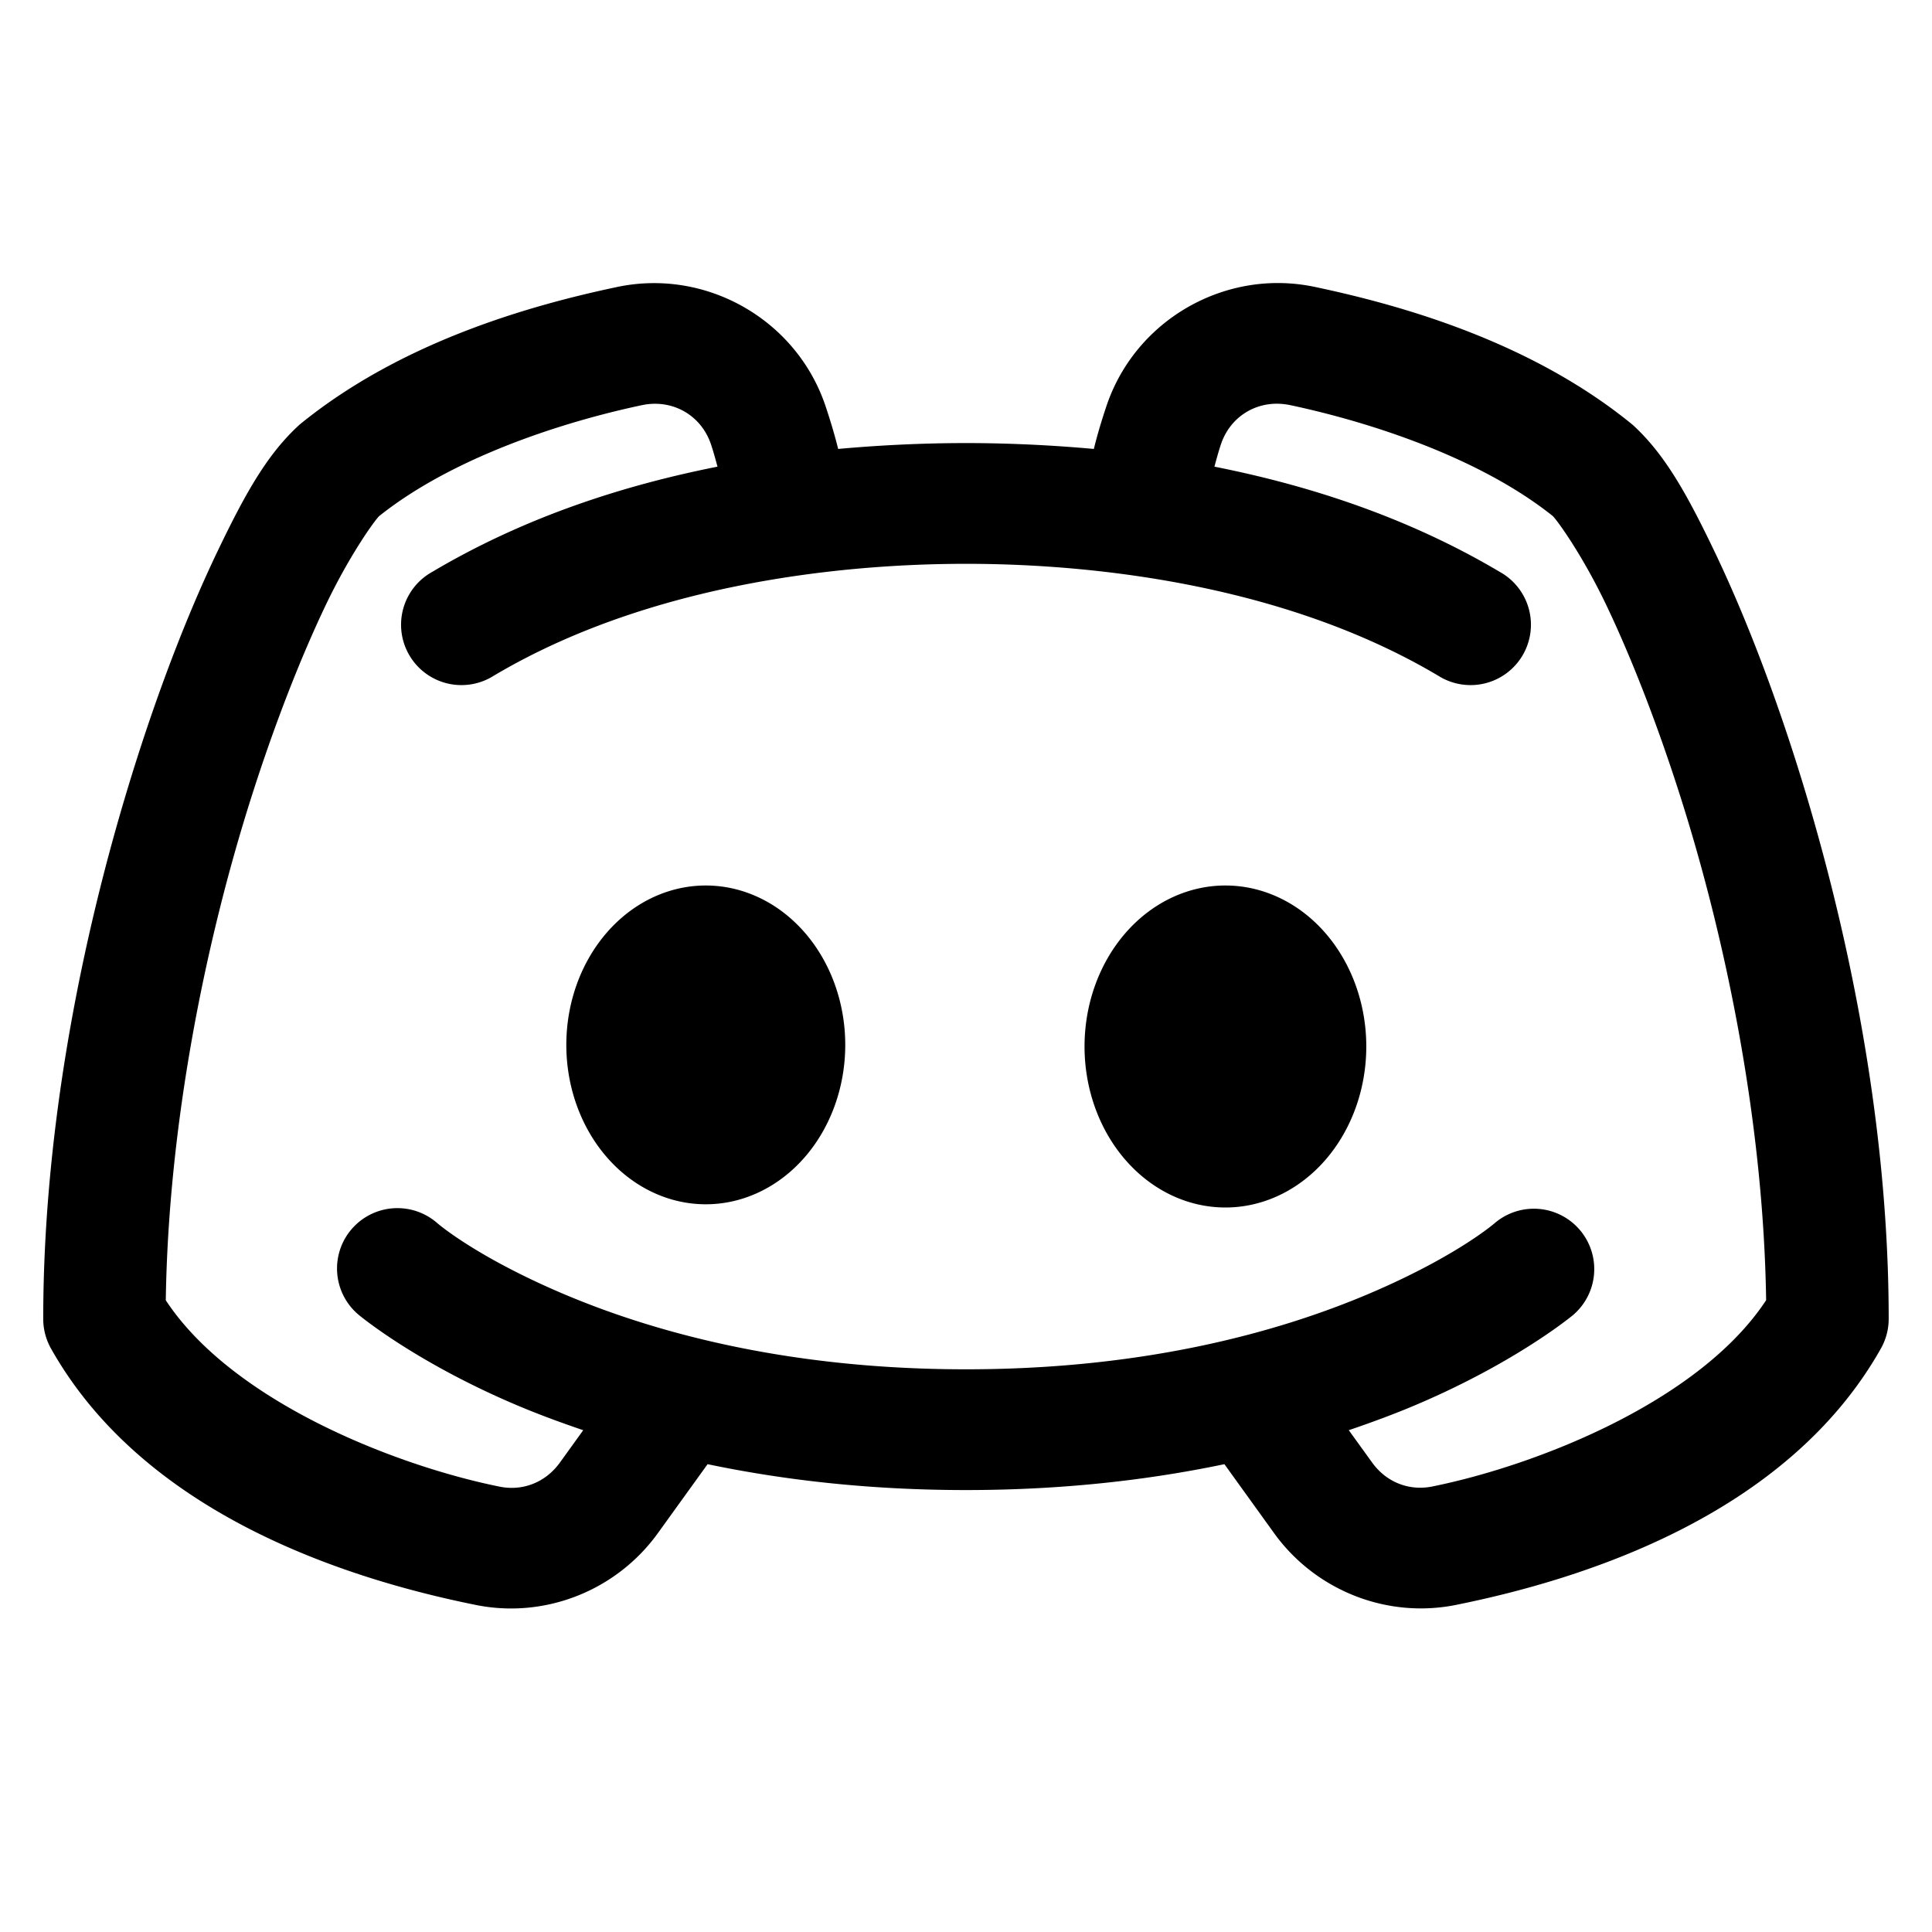 ﻿<?xml version="1.0" encoding="utf-8"?>
<svg xmlns="http://www.w3.org/2000/svg" viewBox="0 0 48 48" width="15" height="15">
  <path d="M31.846 7.033C31.572 7.027 31.3 7.046 31.033 7.09C29.435 7.351 28.031 8.47 27.488 10.092C27.37 10.444 27.264 10.797 27.176 11.154C25.827 11.031 24.699 11.008 24 11.008C23.301 11.008 22.173 11.031 20.824 11.154C20.736 10.798 20.629 10.446 20.512 10.094C19.969 8.472 18.565 7.353 16.967 7.092C16.434 7.005 15.879 7.014 15.328 7.131C13.118 7.598 9.962 8.505 7.473 10.525 A 1.5 1.5 0 0 0 7.395 10.594C6.609 11.327 6.067 12.316 5.398 13.711C4.73 15.106 4.036 16.861 3.398 18.861C2.123 22.862 1.074 27.838 1.074 32.77 A 1.5 1.5 0 0 0 1.268 33.506C3.613 37.668 8.705 39.246 11.824 39.875C13.545 40.222 15.317 39.515 16.344 38.092L17.58 36.377C19.428 36.764 21.567 37.02 24 37.02C26.433 37.02 28.572 36.764 30.42 36.377L31.654 38.09C32.681 39.515 34.455 40.22 36.176 39.873C39.295 39.244 44.385 37.666 46.73 33.504 A 1.5 1.5 0 0 0 46.924 32.768C46.924 27.836 45.877 22.86 44.602 18.859C43.964 16.859 43.268 15.104 42.6 13.709C41.931 12.314 41.389 11.325 40.604 10.592 A 1.5 1.5 0 0 0 40.525 10.523C38.037 8.503 34.881 7.596 32.67 7.129C32.394 7.071 32.119 7.039 31.846 7.033 z M 31.77 10.031C31.861 10.034 31.955 10.045 32.049 10.064C34.003 10.478 36.747 11.357 38.58 12.822C38.703 12.947 39.31 13.787 39.895 15.006C40.489 16.245 41.142 17.888 41.742 19.77C42.901 23.404 43.815 27.942 43.879 32.303C42.22 34.826 38.165 36.411 35.582 36.932C35.011 37.047 34.443 36.827 34.09 36.336L33.51 35.533C34.11 35.329 34.675 35.118 35.178 34.904C37.692 33.836 39.082 32.672 39.082 32.672 A 1.5 1.5 0 1 0 37.135 30.389C37.135 30.389 36.187 31.218 34.006 32.145C31.824 33.071 28.506 34.02 24 34.02C19.494 34.02 16.176 33.071 13.994 32.145C11.813 31.218 10.865 30.389 10.865 30.389 A 1.5 1.5 0 0 0 9.906 30.016 A 1.5 1.5 0 0 0 8.918 32.672C8.918 32.672 10.308 33.836 12.822 34.904C13.325 35.118 13.89 35.329 14.49 35.533L13.91 36.338C13.555 36.83 12.988 37.051 12.416 36.936C9.833 36.415 5.778 34.828 4.119 32.305C4.183 27.944 5.097 23.406 6.256 19.771C6.856 17.89 7.511 16.247 8.105 15.008C8.69 13.789 9.295 12.948 9.418 12.824C11.251 11.359 13.996 10.479 15.949 10.066C16.698 9.908 17.419 10.306 17.666 11.045C17.73 11.237 17.777 11.415 17.826 11.594C15.591 12.037 13.097 12.808 10.734 14.211 A 1.5 1.5 0 1 0 12.266 16.789C16.623 14.201 22.008 14.008 24 14.008C25.992 14.008 31.377 14.201 35.734 16.789 A 1.5 1.5 0 1 0 37.266 14.211C34.902 12.807 32.408 12.037 30.172 11.594C30.221 11.414 30.268 11.236 30.332 11.043C30.548 10.396 31.127 10.011 31.77 10.031 z M 17.535 22 A 3.465 3.96 0 0 0 17.535 29.92 A 3.465 3.96 0 0 0 17.535 22 z M 30.445 22 A 3.5 4 0 0 0 30.445 30 A 3.5 4 0 0 0 30.445 22 z" />
</svg>